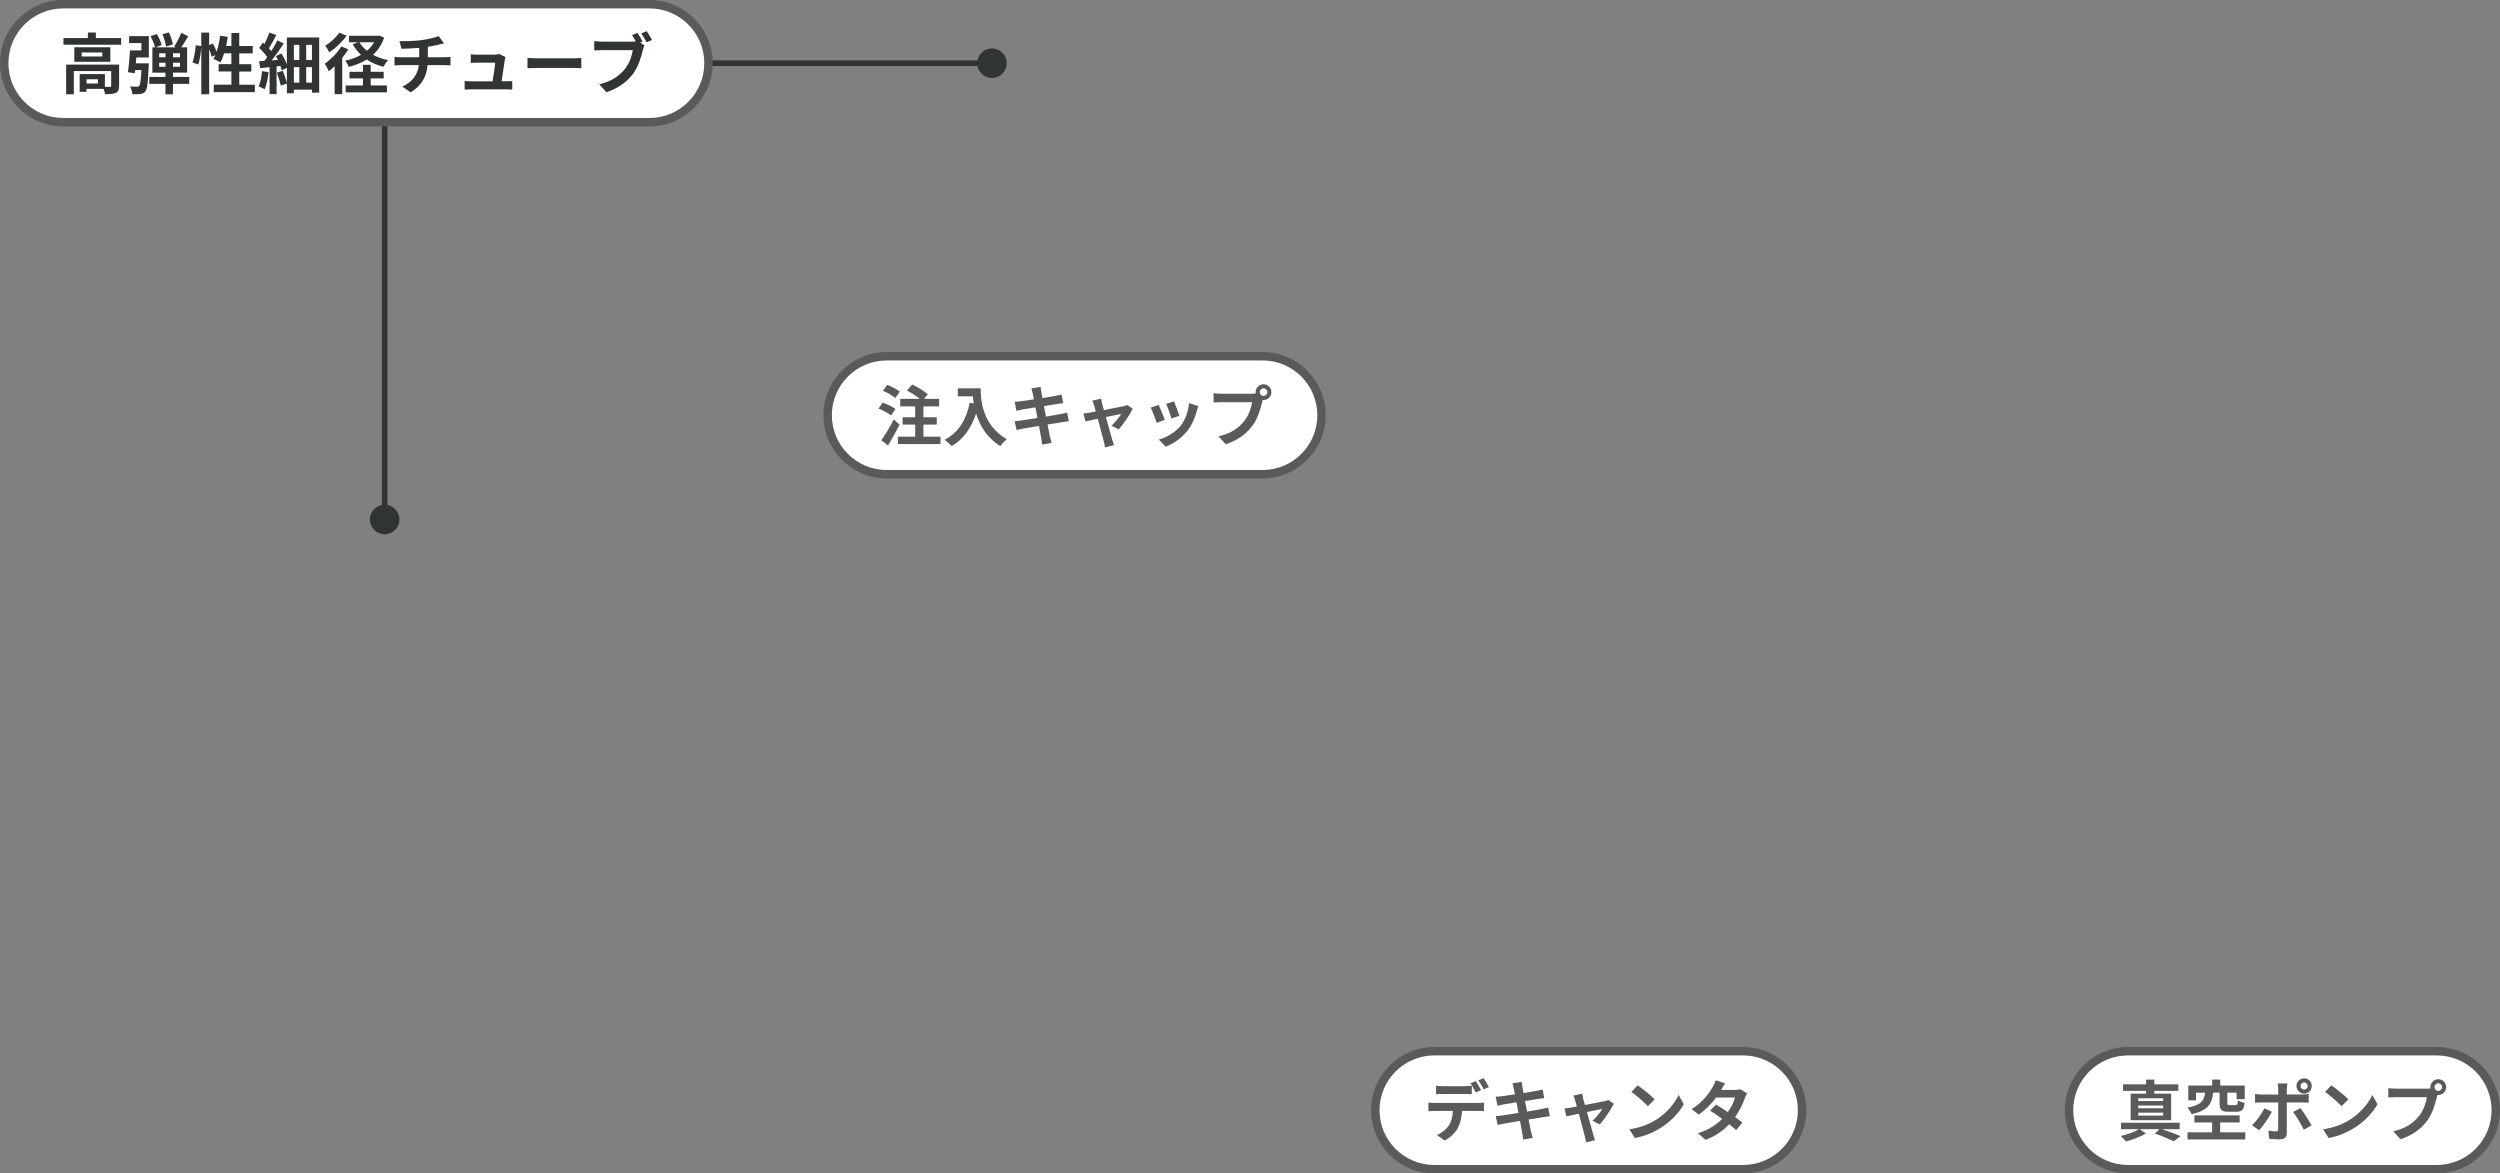 <svg viewBox="0 0 889.97 417.72" xmlns="http://www.w3.org/2000/svg"><rect x="0" y="0" width="889.97" height="417.72" fill="#808080" stroke="none"/><path d="m315.64 168.82c-11.58 0-21-9.42-21-21s9.42-21 21-21h133.83c11.58 0 21 9.42 21 21s-9.42 21-21 21z" fill="#fff"/><path d="m449.46 128.32c10.75 0 19.5 8.75 19.5 19.5s-8.75 19.5-19.5 19.5h-133.83c-10.75 0-19.5-8.75-19.5-19.5s8.75-19.5 19.5-19.5zm0-3h-133.83c-12.38 0-22.5 10.12-22.5 22.5s10.12 22.5 22.5 22.5h133.83c12.38 0 22.5-10.12 22.5-22.5s-10.12-22.5-22.5-22.5z" fill="#595a5a"/><path d="m239.36 22.5h114.03" fill="none" stroke="#313434" stroke-miterlimit="10" stroke-width="2"/><circle cx="353.13" cy="22.5" fill="#313434" r="5.26"/><path d="m136.93 44.83v140.37" fill="none" stroke="#313434" stroke-miterlimit="10" stroke-width="2"/><circle cx="136.93" cy="184.94" fill="#313434" r="5.26"/><path d="m22.5 43.5c-11.58 0-21-9.42-21-21s9.42-21 21-21h208.72c11.58 0 21 9.42 21 21s-9.42 21-21 21z" fill="#fff"/><path d="m231.22 3c10.75 0 19.5 8.75 19.5 19.5s-8.75 19.5-19.5 19.5h-208.72c-10.75 0-19.5-8.75-19.5-19.5s8.75-19.5 19.5-19.5zm0-3h-208.72c-12.38 0-22.5 10.12-22.5 22.5s10.12 22.5 22.5 22.5h208.72c12.38 0 22.5-10.12 22.5-22.5s-10.12-22.5-22.5-22.5z" fill="#595a5a"/><g fill="#313434"><path d="m43.13 13.55v2.37h-20.54v-2.37h8.69v-1.97h2.84v1.97h9zm-.75 17.04c0 1.29-.26 2.04-1.17 2.47-.87.42-2.12.45-3.81.45-.07-.54-.28-1.27-.54-1.88h-6.06v1.06h-2.44v-6.32h8.98v4.56c.8.02 1.53.02 1.79 0 .35-.02.45-.09.45-.38v-5.24h-13.3v8.25h-2.73v-10.57h18.85v7.61zm-3.1-13.77v5.17h-12.83v-5.17zm-2.85 1.85h-7.33v1.43h7.33zm-1.57 9.54h-4.06v1.53h4.06z"/><path d="m45.95 12.87h7.03v7.59h-4.44c-.07.71-.12 1.41-.19 2.09h4.63s-.02.71-.05 1.06c-.23 5.69-.49 8.06-1.17 8.91-.52.61-1.03.82-1.79.94-.63.09-1.71.09-2.84.07-.07-.87-.4-1.97-.85-2.75 1.01.09 1.97.09 2.44.09.38.02.59-.02.82-.28.38-.38.61-1.93.8-5.64h-2.23l-.14 1.13-2.44-.38c.33-2.04.61-5.22.75-7.75h4.07v-2.61h-4.39v-2.47zm21.41 16.99h-5.78v3.69h-2.68v-3.69h-5.76v-2.47h5.76v-1.53h-4.65v-9h.92c-.21-1.1-.89-2.75-1.6-3.95l2.23-.8c.78 1.2 1.5 2.8 1.74 3.92l-2.16.82h7.19l-.56-.31c.85-1.27 1.95-3.31 2.51-4.86l2.49 1.22c-.8 1.34-1.69 2.8-2.47 3.95h2.07v9h-5.03v1.53h5.78v2.47zm-10.69-9.47h2.23v-1.43h-2.23zm2.23 3.38v-1.43h-2.23v1.43zm.19-7.21c-.14-1.15-.66-3.01-1.27-4.37l2.3-.66c.66 1.34 1.22 3.1 1.41 4.3zm4.98 2.39h-2.49v1.43h2.49zm0 3.39h-2.49v1.43h2.49z"/><path d="m90.72 30.14v2.66h-14.62v-2.66h6.27v-4.7h-4.54v-2.61h4.54v-3.85h-2.58c-.35 1.22-.82 2.35-1.32 3.24-.56-.35-1.83-.99-2.49-1.27.24-.42.47-.87.71-1.36l-1.34.61c-.14-.71-.49-1.74-.89-2.7v16.05h-2.8v-16.8c-.14 1.97-.52 4.56-1.06 6.23l-2.07-.75c.56-1.55.99-4.18 1.15-6.11l1.97.28v-4.79h2.8v4.44l1.36-.56c.47.92.96 2.04 1.29 2.96.59-1.72 1.01-3.74 1.25-5.73l2.73.38c-.16 1.1-.35 2.21-.59 3.27h1.88v-4.61h2.8v4.61h4.79v2.63h-4.79v3.85h4.3v2.61h-4.3v4.7h5.54z"/><path d="m95.61 25.7c-.23 2.23-.73 4.58-1.41 6.09-.47-.33-1.53-.82-2.12-1.03.66-1.36 1.01-3.48 1.2-5.45l2.33.4zm18.02-12.34v19.62h-2.58v-1.06h-6.44v1.27h-2.47v-3.45l-2.21.75c-.19-1.22-.82-3.15-1.39-4.61l2.09-.68c.61 1.36 1.17 3.08 1.5 4.32v-5.36l-1.86.87c-.09-.45-.26-.96-.45-1.53l-1.36.14v9.87h-2.49v-9.59c-1.2.12-2.33.23-3.34.35l-.4-2.47c.56-.02 1.22-.07 1.9-.12.33-.42.68-.87 1.01-1.34-.68-1.06-1.86-2.33-2.87-3.29l1.32-1.9c.19.16.38.33.56.52.66-1.32 1.34-2.87 1.74-4.09l2.47.89c-.82 1.62-1.81 3.43-2.63 4.72.31.35.61.71.85 1.01.82-1.32 1.6-2.68 2.16-3.83l2.28 1.1c-1.25 1.93-2.82 4.16-4.28 6.02l2.19-.16c-.24-.47-.47-.96-.73-1.39l2.02-.89c.73 1.2 1.46 2.63 1.9 3.85v-9.56h11.49zm-9.02 2.61v5.38h1.95v-5.38zm0 13.44h1.95v-5.52h-1.95zm6.44-13.44h-2.04v5.38h2.04zm0 13.44v-5.52h-2.04v5.52z"/><path d="m123.99 17.57c-.61 1.01-1.36 2.04-2.16 3.03v12.92h-2.7v-9.96c-.7.68-1.39 1.29-2.07 1.81-.26-.61-1.01-2.07-1.48-2.68 2.16-1.48 4.51-3.83 5.92-6.16l2.49 1.03zm-.58-4.89c-1.55 2.19-3.97 4.51-6.2 5.95-.31-.61-.94-1.76-1.39-2.35 1.83-1.15 3.95-3.08 4.96-4.65l2.63 1.06zm13.34.71c-.87 2.54-2.23 4.54-3.97 6.13 1.57.85 3.41 1.5 5.43 1.9-.61.56-1.36 1.65-1.72 2.35-2.23-.56-4.23-1.43-5.92-2.58-1.88 1.17-4.04 2.02-6.37 2.63-.28-.63-.85-1.67-1.34-2.21 2.04-.42 3.97-1.13 5.64-2.07-1.15-1.1-2.14-2.37-2.94-3.81l1.93-.68h-3.24v-2.3h10.32l.45-.09 1.74.73zm-4.79 17.03h5.78v2.44h-14.69v-2.44h6.16v-2.51h-4.79v-2.35h4.79v-2.49h2.75v2.49h4.63v2.35h-4.63zm-3.99-15.37c.66 1.13 1.55 2.14 2.66 3.01 1.01-.85 1.9-1.86 2.56-3.01z"/><path d="m150.22 14.25c2.35-.33 4.75-.87 5.92-1.41l1.93 2.58c-.8.19-1.41.35-1.81.45-1.15.31-2.54.56-3.95.78v3.74h5.92c.52 0 1.62-.09 2.14-.14v3.03c-.63-.05-1.43-.09-2.07-.09h-6.09c-.35 3.95-2.04 7.28-6.02 9.68l-2.98-2.04c3.57-1.64 5.45-4.16 5.9-7.64h-6.46c-.73 0-1.6.05-2.21.09v-3.03c.63.07 1.43.14 2.16.14h6.63v-3.34c-2.26.19-4.72.26-6.3.31l-.73-2.73c1.79.05 5.43 0 8.01-.38z"/><path d="m179.71 21.28c-.19 1.39-.8 5.43-1.15 7.66h1.5c.61 0 1.69-.02 2.3-.09v3.03c-.47-.02-1.62-.07-2.26-.07h-12.36c-.85 0-1.43.02-2.33.07v-3.05c.63.07 1.5.12 2.33.12h7.61c.33-2 .85-5.33.92-6.65h-6.34c-.75 0-1.67.07-2.35.12v-3.1c.61.07 1.69.14 2.33.14h6.02c.49 0 1.46-.09 1.74-.26l2.28 1.1c-.12.31-.19.75-.24.99z"/><path d="m191.56 20.76h12.62c1.1 0 2.14-.09 2.75-.14v3.69c-.56-.02-1.76-.12-2.75-.12h-12.62c-1.34 0-2.91.05-3.78.12v-3.69c.85.07 2.56.14 3.78.14z"/><path d="m228.76 14.8-.87.35 1.5.99c-.23.45-.4 1.13-.52 1.62-.56 2.3-1.57 5.94-3.55 8.55-2.11 2.82-5.24 5.15-9.45 6.51l-2.56-2.82c4.65-1.08 7.31-3.13 9.21-5.52 1.55-1.95 2.44-4.61 2.75-6.63h-10.93c-1.08 0-2.19.05-2.8.09v-3.31c.68.09 2.02.19 2.8.19h10.88c.28 0 .68 0 1.1-.05-.4-.78-.87-1.6-1.32-2.28l1.93-.8c.61.89 1.39 2.26 1.81 3.1zm3.36-.59-1.95.85c-.52-.96-1.25-2.3-1.88-3.17l1.95-.78c.59.85 1.43 2.28 1.88 3.1z"/></g><path d="m317.22 147.92c-.94-.82-2.91-1.86-4.46-2.47l1.43-2.11c1.53.52 3.57 1.46 4.58 2.23zm3.03 3.27c-1.25 2.44-2.73 5.12-4.14 7.4l-2.37-1.88c1.27-1.76 3.05-4.68 4.44-7.4zm-1.57-9.5c-.89-.82-2.84-1.95-4.37-2.58l1.53-2.09c1.5.56 3.5 1.57 4.49 2.4l-1.64 2.28zm16.12 13.77v2.63h-15.16v-2.63h6.16v-4.3h-4.49v-2.63h4.49v-3.85h-5.33v-2.68h6.96c-1.22-1.03-3.03-2.19-4.58-2.96l1.86-2.16c1.9.87 4.37 2.35 5.57 3.5l-1.36 1.62h5.4v2.68h-5.59v3.85h4.75v2.63h-4.75v4.3h6.09z" fill="#595a5a"/><path d="m349.11 138.24c0 4.44.63 13.02 9.28 18.12-.61.49-1.76 1.72-2.26 2.44-4.86-2.94-7.36-7.38-8.65-11.58-1.76 5.26-4.58 9.16-8.67 11.61-.52-.59-1.83-1.74-2.56-2.28 4.89-2.47 7.68-7 8.98-13.18l1.43.26c-.17-.89-.26-1.74-.33-2.54h-5.36v-2.84h8.13z" fill="#595a5a"/><path d="m367.14 138.26 3.31-.54c.07.47.14 1.27.26 1.83.05.33.19 1.1.38 2.16 2-.33 3.78-.61 4.63-.78.75-.14 1.64-.33 2.21-.49l.56 3.08c-.52.05-1.46.19-2.16.28-.96.17-2.75.45-4.7.75.23 1.17.47 2.47.73 3.76 2.11-.35 4.04-.68 5.1-.89.92-.19 1.79-.38 2.4-.56l.63 3.1c-.63.05-1.6.21-2.49.35-1.13.19-3.03.49-5.1.82.38 1.93.7 3.5.85 4.23.17.71.4 1.55.61 2.3l-3.38.61c-.12-.87-.19-1.69-.33-2.37-.12-.68-.42-2.3-.8-4.28-2.4.4-4.61.78-5.62.96-1.01.19-1.81.35-2.35.49l-.66-3.15c.63-.02 1.69-.16 2.44-.26 1.08-.14 3.27-.49 5.64-.87-.24-1.27-.49-2.58-.7-3.78-2.07.33-3.88.63-4.61.75-.75.16-1.36.28-2.16.49l-.63-3.24c.75-.02 1.46-.07 2.19-.17.82-.09 2.63-.35 4.65-.68-.19-.99-.35-1.76-.42-2.14-.14-.68-.31-1.22-.47-1.79z" fill="#595a5a"/><path d="m392.33 143.69c.16.56.38 1.36.63 2.28 2.98-.56 6.27-1.2 7.19-1.41.42-.07.87-.21 1.2-.38l1.88 1.34c-.99 2.07-3.36 5.59-5 7.35l-2.58-1.29c1.2-1.08 2.84-3.08 3.48-4.23-.56.09-2.91.59-5.45 1.1.89 3.24 1.9 6.86 2.26 8.08.14.4.45 1.46.63 1.93l-3.2.8c-.07-.63-.24-1.41-.42-2.07-.35-1.27-1.32-4.93-2.16-8.13-1.97.42-3.69.78-4.39.94l-.73-2.82c.75-.07 1.39-.14 2.16-.28.33-.05 1.17-.19 2.26-.4-.23-.92-.45-1.67-.61-2.19-.16-.61-.4-1.17-.66-1.67l3.15-.75c.09.54.24 1.17.38 1.79z" fill="#595a5a"/><path d="m414.65 149.47-2.87 1.08c-.4-1.27-1.57-4.39-2.14-5.43l2.82-1.01c.59 1.2 1.72 4.04 2.19 5.36zm11.38-3.17c-.61 2.37-1.6 4.82-3.2 6.88-2.18 2.82-5.12 4.79-7.87 5.83l-2.47-2.52c2.58-.68 5.85-2.47 7.8-4.91 1.6-2 2.73-5.12 3.01-8.06l3.29 1.06c-.28.75-.42 1.25-.56 1.72zm-6.19 1.71-2.82.99c-.28-1.15-1.32-3.99-1.9-5.22l2.8-.92c.45 1.01 1.6 4.07 1.93 5.15z" fill="#595a5a"/><path d="m449.81 136.78c1.53 0 2.8 1.27 2.8 2.82s-1.27 2.8-2.8 2.8c-.09 0-.21 0-.31-.02-.07.26-.12.49-.19.71-.54 2.3-1.55 5.95-3.52 8.55-2.11 2.82-5.26 5.15-9.45 6.51l-2.56-2.82c4.65-1.08 7.31-3.13 9.21-5.52 1.55-1.95 2.44-4.61 2.75-6.63h-10.93c-1.08 0-2.21.05-2.8.09v-3.31c.68.09 2.02.19 2.8.19h10.88c.33 0 .85-.02 1.34-.09-.02-.14-.05-.28-.05-.45 0-1.55 1.27-2.82 2.82-2.82zm0 4.16c.73 0 1.34-.61 1.34-1.34s-.61-1.36-1.34-1.36-1.36.61-1.36 1.36.61 1.34 1.36 1.34z" fill="#595a5a"/><path d="m510.59 416.22c-11.58 0-21-9.42-21-21s9.42-21 21-21h109.93c11.58 0 21 9.42 21 21s-9.42 21-21 21z" fill="#fff"/><path d="m620.52 375.72c10.75 0 19.5 8.75 19.5 19.5s-8.75 19.5-19.5 19.5h-109.93c-10.75 0-19.5-8.75-19.5-19.5s8.75-19.5 19.5-19.5zm0-3h-109.93c-12.38 0-22.5 10.12-22.5 22.5s10.12 22.5 22.5 22.5h109.93c12.38 0 22.5-10.12 22.5-22.5s-10.12-22.5-22.5-22.5z" fill="#595a5a"/><path d="m510.75 392.64h15.39c.49 0 1.53-.05 2.14-.14v3.05c-.59-.05-1.48-.07-2.14-.07h-5.66c-.14 2.42-.66 4.39-1.5 6.04-.82 1.64-2.63 3.45-4.72 4.51l-2.75-2c1.67-.63 3.31-1.97 4.25-3.36.96-1.46 1.36-3.22 1.46-5.19h-6.46c-.68 0-1.6.05-2.26.09v-3.08c.71.09 1.53.14 2.26.14zm2.98-5.97h7.68c.8 0 1.74-.07 2.54-.19v3.03c-.8-.05-1.72-.07-2.54-.07h-7.68c-.8 0-1.81.02-2.51.07v-3.03c.75.12 1.71.19 2.51.19zm13.49 1.41-1.88.82c-.49-.96-1.22-2.37-1.86-3.27l1.88-.78c.59.87 1.41 2.35 1.86 3.22zm2.82-1.08-1.88.82c-.49-.99-1.25-2.35-1.88-3.24l1.86-.78c.61.89 1.48 2.37 1.9 3.2z" fill="#595a5a"/><path d="m538.39 385.66 3.31-.54c.07.47.14 1.27.26 1.83.05.33.19 1.1.38 2.16 2-.33 3.78-.61 4.63-.78.75-.14 1.64-.33 2.21-.49l.56 3.08c-.52.05-1.46.19-2.16.28-.96.16-2.75.45-4.7.75.23 1.17.47 2.47.73 3.76 2.11-.35 4.04-.68 5.1-.89.92-.19 1.79-.38 2.4-.56l.63 3.1c-.63.05-1.6.21-2.49.35-1.13.19-3.03.49-5.1.82.38 1.93.7 3.5.85 4.23.17.71.4 1.55.61 2.3l-3.38.61c-.12-.87-.19-1.69-.33-2.37-.12-.68-.42-2.3-.8-4.28-2.4.4-4.61.78-5.62.96-1.01.19-1.81.35-2.35.49l-.66-3.15c.63-.02 1.69-.16 2.44-.26 1.08-.14 3.27-.49 5.64-.87-.24-1.27-.49-2.58-.7-3.78-2.07.33-3.88.63-4.61.75-.75.16-1.36.28-2.16.49l-.63-3.24c.75-.02 1.46-.07 2.19-.17.82-.09 2.63-.35 4.65-.68-.19-.99-.35-1.76-.42-2.14-.14-.68-.31-1.22-.47-1.79z" fill="#595a5a"/><path d="m563.58 391.09c.16.56.38 1.36.63 2.28 2.98-.56 6.27-1.2 7.19-1.41.42-.07.87-.21 1.2-.38l1.88 1.34c-.99 2.07-3.36 5.59-5 7.36l-2.58-1.29c1.2-1.08 2.84-3.08 3.48-4.23-.56.09-2.91.59-5.45 1.1.89 3.24 1.9 6.86 2.26 8.08.14.4.45 1.46.63 1.93l-3.2.8c-.07-.63-.24-1.41-.42-2.07-.35-1.27-1.32-4.93-2.16-8.13-1.97.42-3.69.78-4.39.94l-.73-2.82c.75-.07 1.39-.14 2.16-.28.33-.05 1.17-.19 2.26-.4-.23-.92-.45-1.67-.61-2.19-.16-.61-.4-1.17-.66-1.67l3.15-.75c.09.54.24 1.17.38 1.79z" fill="#595a5a"/><path d="m589.03 398.94c4.02-2.37 7.07-5.97 8.55-9.14l1.83 3.31c-1.79 3.17-4.91 6.42-8.69 8.69-2.37 1.43-5.4 2.75-8.72 3.31l-1.97-3.1c3.67-.52 6.72-1.71 9-3.08zm0-7.59-2.4 2.44c-1.22-1.32-4.16-3.88-5.88-5.08l2.21-2.35c1.65 1.1 4.7 3.55 6.06 4.98z" fill="#595a5a"/><path d="m612.72 388.01h4.77c.73 0 1.53-.09 2.04-.26l2.4 1.48c-.26.45-.56 1.08-.78 1.67-.63 1.9-1.81 4.42-3.48 6.77 1.01.73 1.93 1.41 2.61 1.97l-2.23 2.66c-.63-.59-1.5-1.32-2.47-2.09-2.07 2.18-4.75 4.18-8.41 5.57l-2.73-2.37c4.06-1.25 6.67-3.15 8.62-5.1-1.53-1.13-3.08-2.19-4.28-2.94l2.09-2.14c1.25.71 2.73 1.67 4.21 2.66 1.22-1.69 2.23-3.74 2.58-5.19h-6.72c-1.65 2.19-3.83 4.44-6.2 6.09l-2.54-1.95c4.11-2.56 6.3-5.78 7.47-7.83.38-.56.87-1.64 1.08-2.44l3.41 1.06c-.59.82-1.18 1.88-1.46 2.4z" fill="#595a5a"/><path d="m757.54 416.22c-11.58 0-21-9.42-21-21s9.42-21 21-21h109.93c11.58 0 21 9.42 21 21s-9.42 21-21 21z" fill="#fff"/><path d="m867.47 375.72c10.75 0 19.5 8.75 19.5 19.5s-8.75 19.5-19.5 19.5h-109.93c-10.75 0-19.5-8.75-19.5-19.5s8.75-19.5 19.5-19.5zm0-3h-109.93c-12.38 0-22.5 10.12-22.5 22.5s10.12 22.5 22.5 22.5h109.93c12.38 0 22.5-10.12 22.5-22.5s-10.12-22.5-22.5-22.5z" fill="#595a5a"/><path d="m769.68 401.99c2.35.8 4.96 1.76 6.56 2.44l-2.4 1.86c-1.55-.78-4.18-1.88-6.72-2.77l1.6-1.53h-6.96l2.18 1.53c-1.86 1.1-4.77 2.23-7.1 2.8-.45-.56-1.29-1.39-1.88-1.93 2.28-.49 5-1.5 6.49-2.4h-6.39v-2.3h20.89v2.3zm-5.68-13.65h-8.22v-2.33h8.22v-1.69h2.91v1.69h8.55v2.33h-8.55v.99h5.99v9.45h-14.41v-9.45h5.5v-.99zm6.06 2.63h-8.86v.99h8.86zm0 2.58h-8.86v.99h8.86zm0 2.54h-8.86v1.06h8.86z" fill="#595a5a"/><path d="m787.85 388.97c-.42 3.9-1.71 6.37-7.68 7.66-.24-.66-.94-1.79-1.5-2.35 5.12-.89 5.95-2.54 6.32-5.31h-3.24v2.73h-2.75v-5.26h8.51v-2.12h2.87v2.12h8.72v4.86h-2.89v-2.33h-3.31v3.71c0 .63.14.73.87.73h2.09c.59 0 .71-.24.8-1.72.52.4 1.67.8 2.4.96-.28 2.47-1.03 3.12-2.91 3.12h-2.8c-2.63 0-3.2-.75-3.2-3.08v-3.74h-2.28zm11.44 14.12v2.54h-20.56v-2.54h8.76v-3.5h-6.3v-2.51h16.1v2.51h-6.93v3.5z" fill="#595a5a"/><path d="m804.23 402.34-2.54-1.74c1.57-1.5 3.46-4.09 4.42-6.06l2.66 1.25c-1.08 2.09-3.24 5.17-4.54 6.56zm9.84-14.61v1.88h5.47c.66 0 1.69-.07 2.33-.16v3.08c-.75-.05-1.67-.07-2.3-.07h-5.5v10.93c0 1.36-.78 2.21-2.44 2.21-1.27 0-2.63-.07-3.83-.21l-.28-2.91c1.01.19 2.04.28 2.61.28.61 0 .85-.23.87-.85.02-.87.02-8.32.02-9.42v-.02h-5.97c-.71 0-1.62.02-2.28.09v-3.12c.7.09 1.53.19 2.28.19h5.97v-1.88c0-.61-.12-1.64-.21-2.04h3.48c-.05.33-.21 1.46-.21 2.04zm8.82 12.92-2.77 1.5c-1.01-2.02-2.68-4.86-3.81-6.3l2.56-1.39c1.2 1.5 3.08 4.46 4.02 6.18zm-2.64-16.78c1.5 0 2.7 1.22 2.7 2.73s-1.2 2.73-2.7 2.73-2.73-1.22-2.73-2.73 1.22-2.73 2.73-2.73zm0 4c.71 0 1.27-.56 1.27-1.27s-.56-1.27-1.27-1.27-1.29.56-1.29 1.27.59 1.27 1.29 1.27z" fill="#595a5a"/><path d="m835.98 398.94c4.02-2.37 7.07-5.97 8.55-9.14l1.83 3.31c-1.79 3.17-4.91 6.42-8.69 8.69-2.37 1.43-5.4 2.75-8.72 3.31l-1.97-3.1c3.67-.52 6.72-1.71 9-3.08zm0-7.59-2.4 2.44c-1.22-1.32-4.16-3.88-5.88-5.08l2.21-2.35c1.65 1.1 4.7 3.55 6.06 4.98z" fill="#595a5a"/><path d="m868.01 384.18c1.53 0 2.8 1.27 2.8 2.82s-1.27 2.8-2.8 2.8c-.09 0-.21 0-.31-.02-.07.26-.12.49-.19.71-.54 2.3-1.55 5.95-3.52 8.55-2.11 2.82-5.26 5.15-9.45 6.51l-2.56-2.82c4.65-1.08 7.31-3.12 9.21-5.52 1.55-1.95 2.44-4.61 2.75-6.63h-10.93c-1.08 0-2.21.05-2.8.09v-3.31c.68.09 2.02.19 2.8.19h10.88c.33 0 .85-.02 1.34-.09-.02-.14-.05-.28-.05-.45 0-1.55 1.27-2.82 2.82-2.82zm0 4.16c.73 0 1.34-.61 1.34-1.34s-.61-1.36-1.34-1.36-1.36.61-1.36 1.36.61 1.34 1.36 1.34z" fill="#595a5a"/></svg>